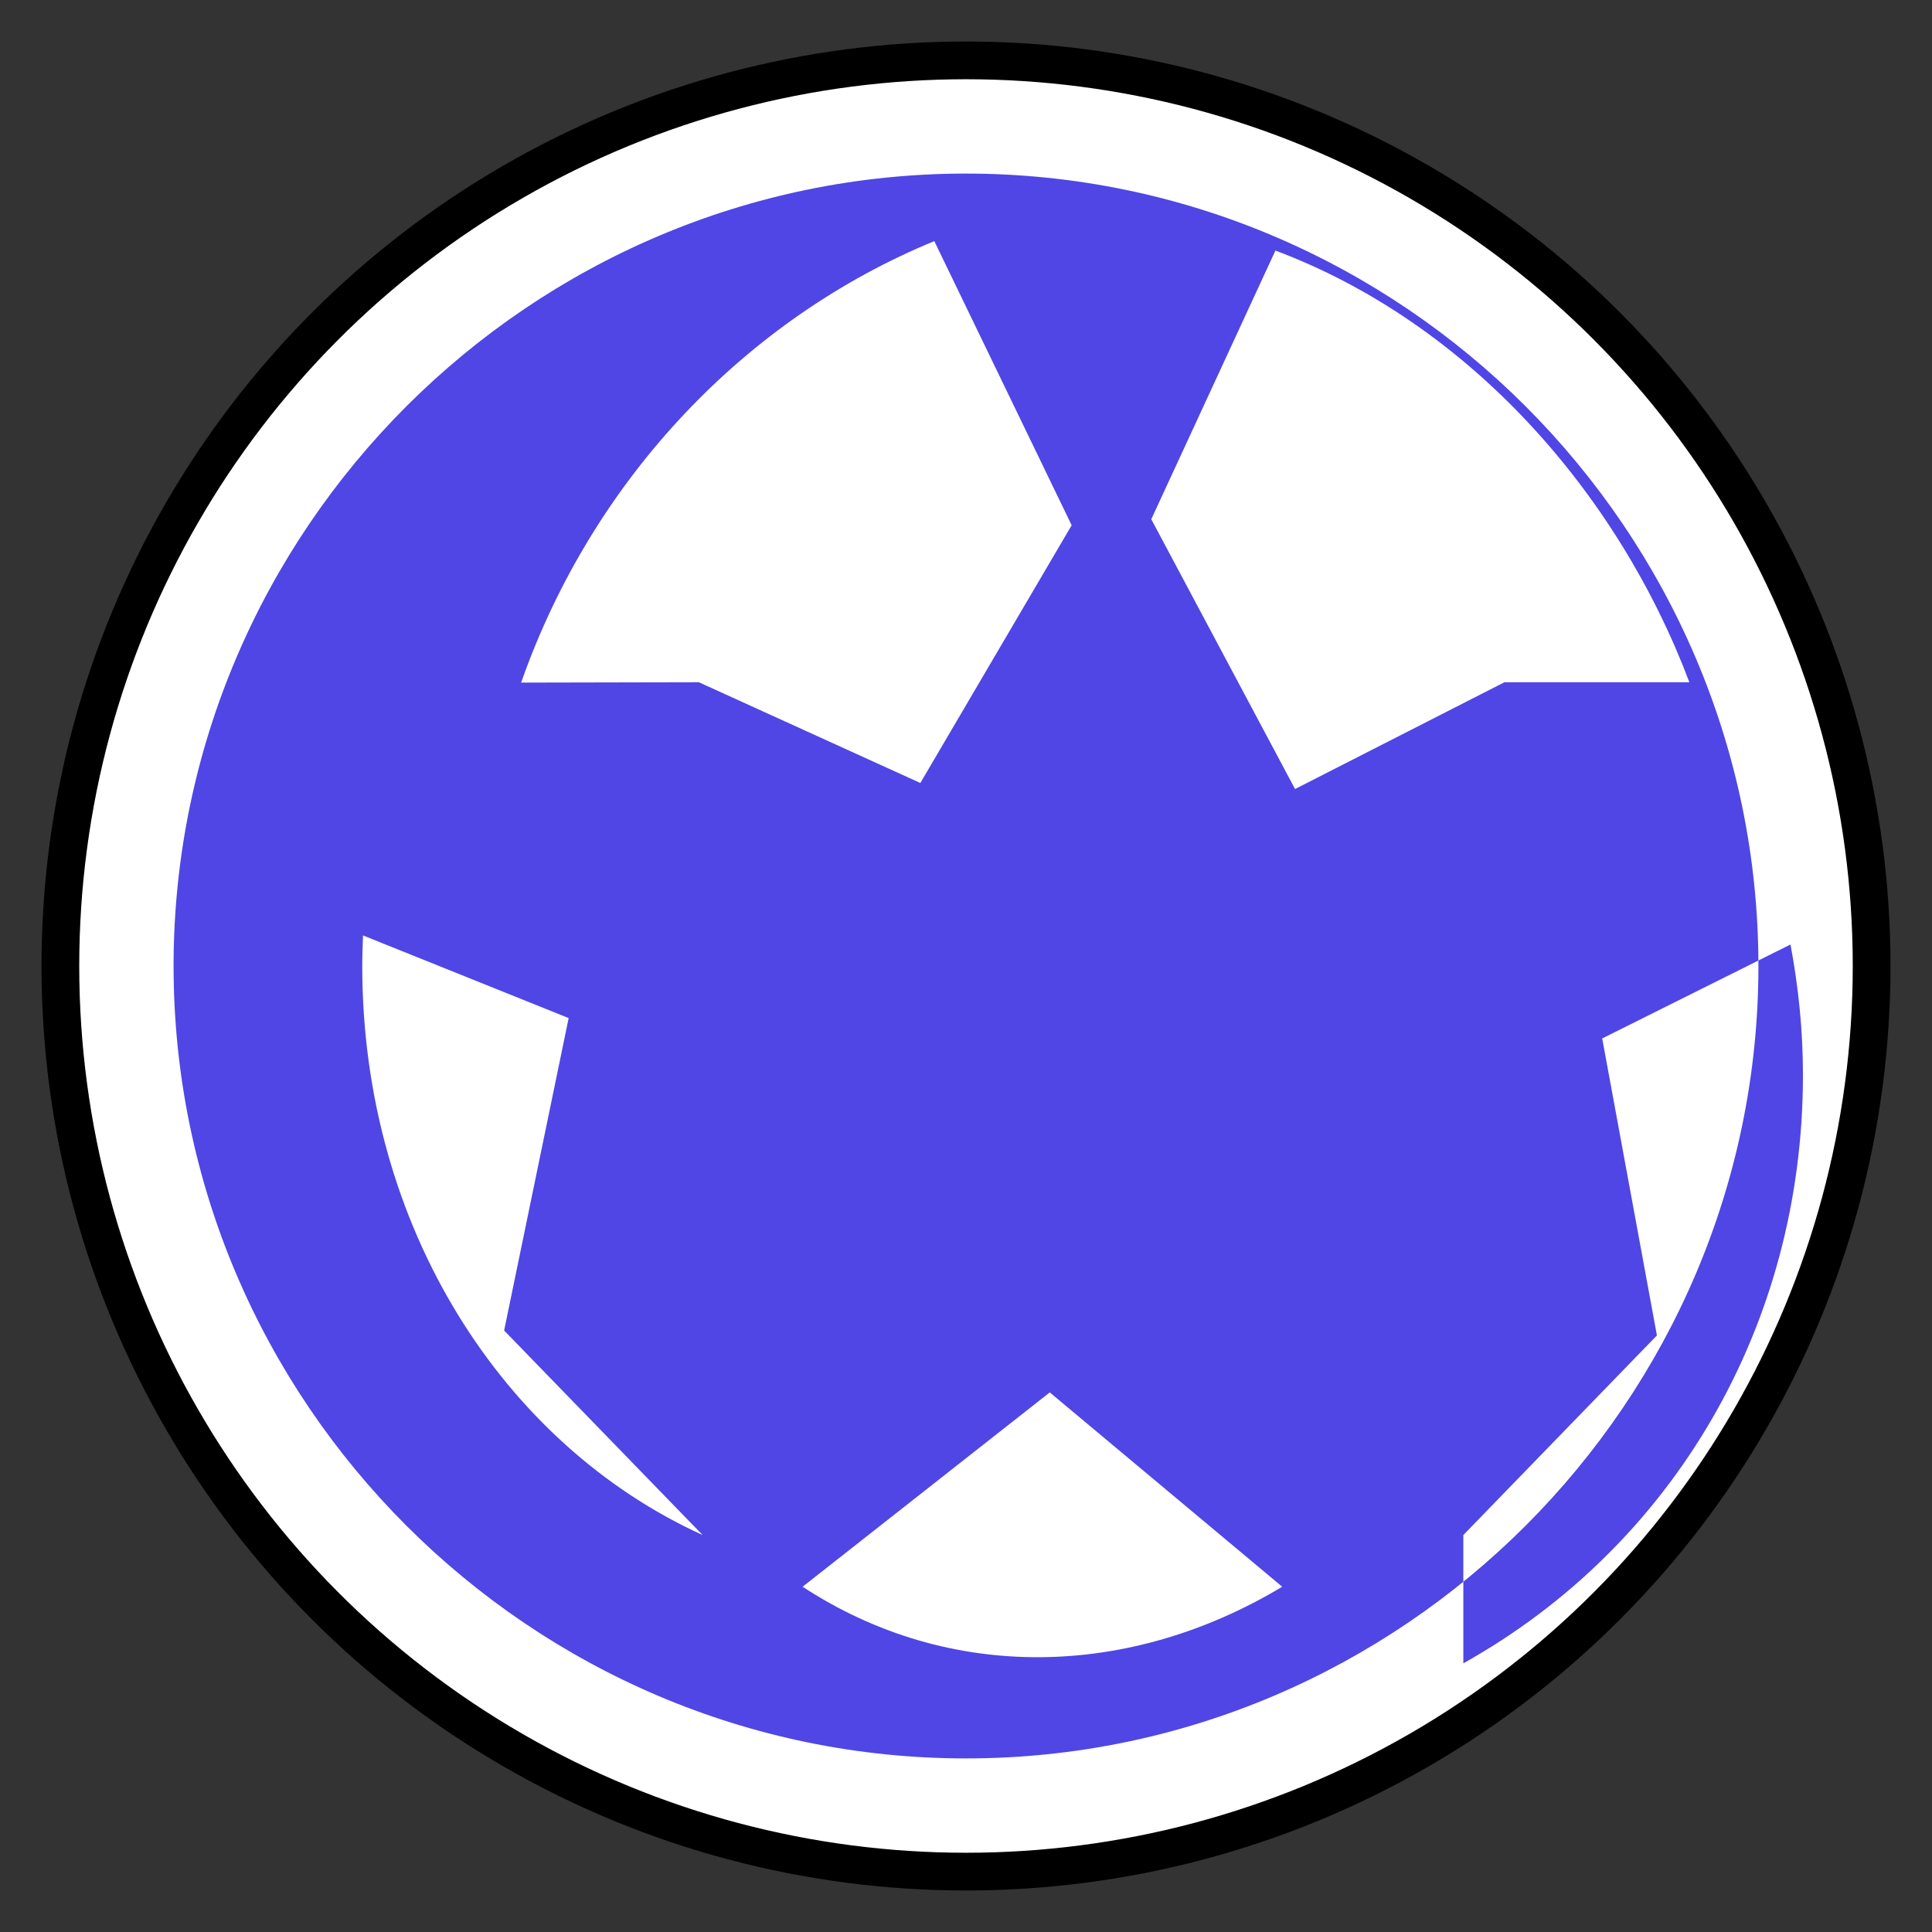 <svg xmlns="http://www.w3.org/2000/svg" viewBox="0 0 512 512">
  <rect x="0" y="0" width="512" height="512" fill="#333333" stroke="none"/>
  <circle cx="256" cy="256" r="240" fill="#ffffff" stroke="#000000" stroke-width="10" />
  <path
    d="M256 46C140.5 46 46 140.5 46 256s94.5 210 210 210 210-94.5 210-210S371.5 46 256 46zm-69.8 360.8C133.4 382.8 96 325.1 96 256c0-2.7.1-5.4.2-8.1l54.5 21.9-17.1 82.8 52.6 54.2zm26.5 13.7l65.5-51.5 61.6 51.5c-40.6 24.4-88.3 25.4-127.1 0zm175.1-13.7l51.3-52.9-14.5-78.7 49.9-24.9c2.1 11.2 3.3 22.7 3.3 34.6 0 66.4-34.4 124.8-90 155.9zm10.9-226l-55.5 28.3-38.1-71.5 32.9-71.2c51.4 19.3 90.8 64.3 109.7 114.4h-49zm-213.5 0l-47.1.1c19.2-54.6 60.1-96.7 109.5-117L284 139.2l-40.1 68.3-58.7-26.7z"
    fill="#4f46e5" />
</svg> 